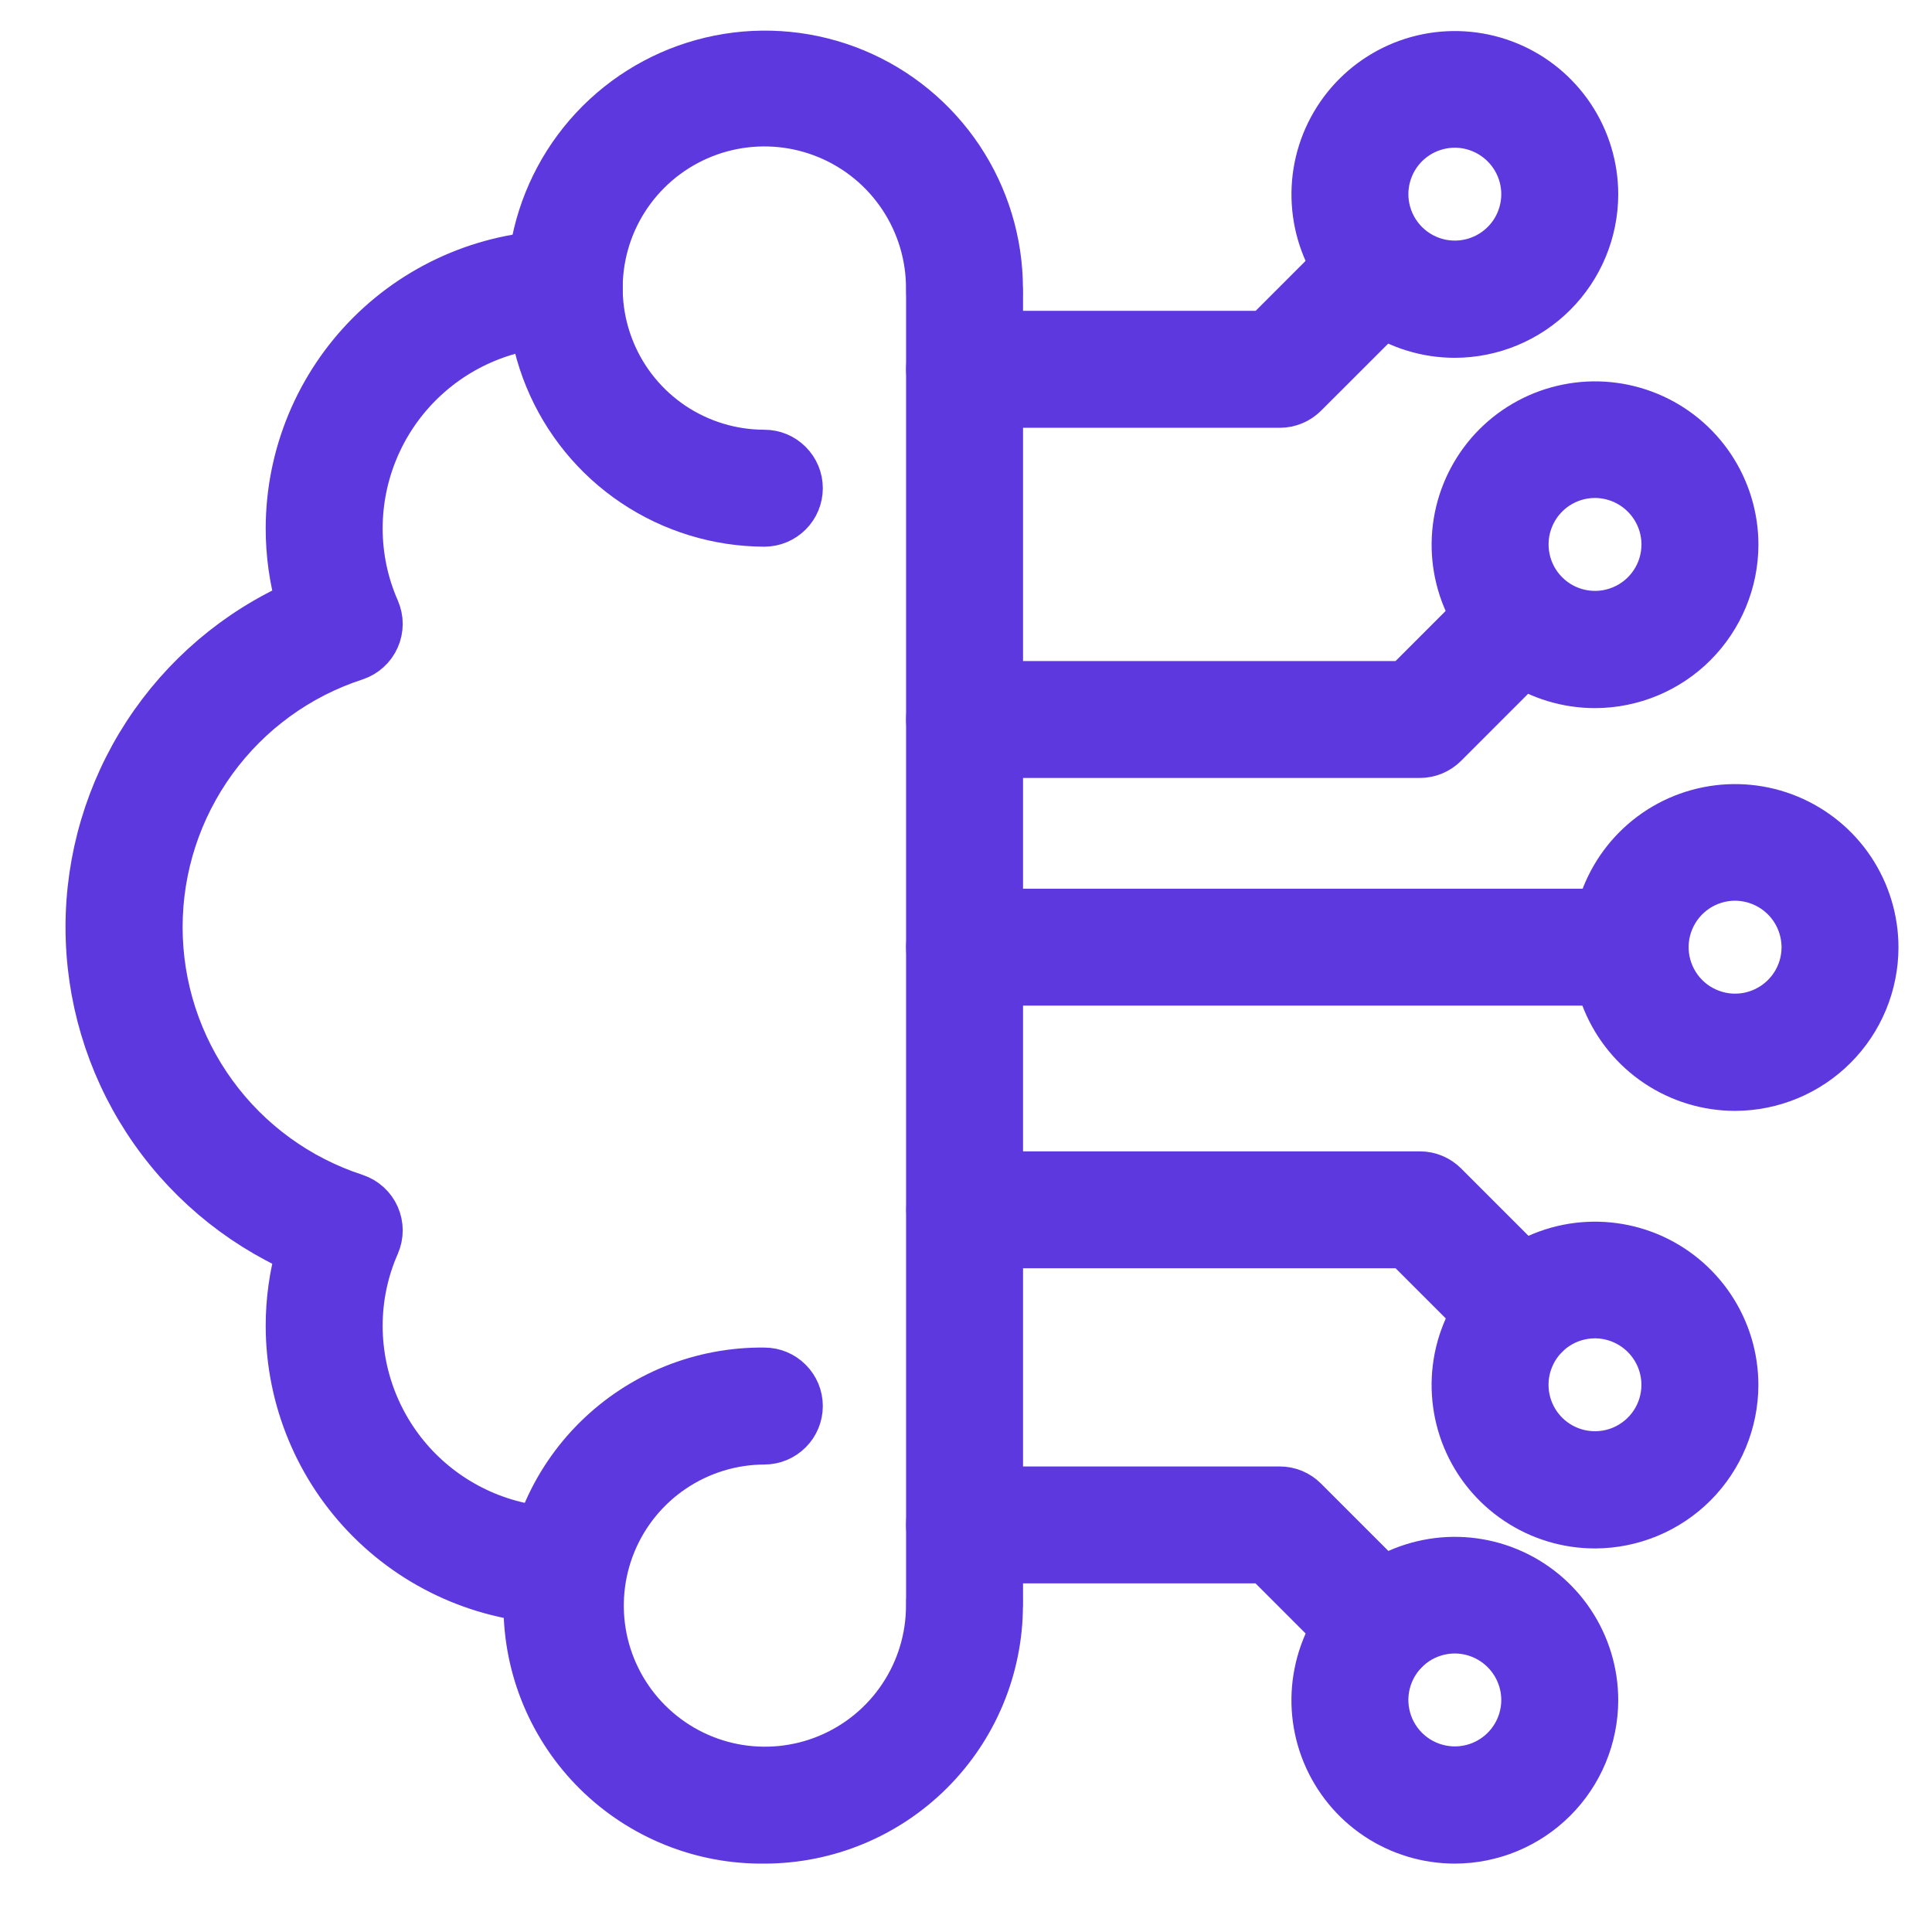<svg width="41" height="41" viewBox="0 0 41 41" fill="none" xmlns="http://www.w3.org/2000/svg">
<g clip-path="url(#clip0_203_123)">
<path d="M20.47 34.7C20.273 34.7 20.084 34.621 19.945 34.482C19.806 34.343 19.727 34.154 19.727 33.957V6.241C19.727 6.044 19.806 5.856 19.945 5.716C20.084 5.577 20.273 5.499 20.47 5.499C20.667 5.499 20.855 5.577 20.995 5.716C21.134 5.856 21.212 6.044 21.212 6.241V33.957C21.212 34.154 21.134 34.343 20.995 34.482C20.855 34.621 20.667 34.7 20.47 34.7Z" fill="#5D38DE" stroke="#5D38DE" stroke-width="0.997"/>
<path d="M16.221 39.05C15.562 39.058 14.908 38.935 14.297 38.688C13.687 38.442 13.131 38.077 12.662 37.614C12.193 37.151 11.821 36.599 11.567 35.992C11.313 35.384 11.183 34.731 11.183 34.073C11.183 33.414 11.313 32.762 11.567 32.154C11.821 31.546 12.193 30.995 12.662 30.532C13.131 30.069 13.687 29.704 14.297 29.457C14.908 29.211 15.562 29.088 16.221 29.096C16.418 29.096 16.606 29.174 16.745 29.314C16.885 29.453 16.963 29.641 16.963 29.838C16.963 30.035 16.885 30.224 16.745 30.363C16.606 30.502 16.418 30.581 16.221 30.581C15.53 30.583 14.856 30.79 14.283 31.175C13.71 31.56 13.265 32.106 13.002 32.745C12.74 33.383 12.672 34.085 12.808 34.762C12.944 35.439 13.278 36.06 13.767 36.547C14.256 37.034 14.878 37.366 15.555 37.5C16.233 37.633 16.934 37.564 17.572 37.299C18.209 37.034 18.754 36.587 19.137 36.012C19.521 35.438 19.725 34.764 19.725 34.073C19.725 33.876 19.803 33.688 19.943 33.548C20.082 33.409 20.271 33.331 20.468 33.331C20.664 33.331 20.853 33.409 20.992 33.548C21.131 33.688 21.21 33.876 21.21 34.073C21.207 35.394 20.68 36.66 19.744 37.593C18.809 38.526 17.542 39.05 16.221 39.05ZM16.221 11.103C15.237 11.1 14.276 10.806 13.459 10.258C12.642 9.71 12.006 8.932 11.631 8.022C11.256 7.112 11.159 6.112 11.352 5.147C11.546 4.183 12.021 3.297 12.717 2.602C13.414 1.907 14.301 1.434 15.266 1.243C16.231 1.052 17.231 1.151 18.14 1.528C19.049 1.905 19.825 2.543 20.372 3.362C20.918 4.18 21.21 5.142 21.21 6.126C21.21 6.322 21.131 6.511 20.992 6.65C20.853 6.79 20.664 6.868 20.468 6.868C20.271 6.868 20.082 6.79 19.943 6.65C19.803 6.511 19.725 6.322 19.725 6.126C19.728 5.432 19.524 4.753 19.14 4.175C18.757 3.597 18.21 3.146 17.57 2.879C16.93 2.612 16.225 2.541 15.544 2.675C14.864 2.809 14.238 3.142 13.747 3.631C13.255 4.121 12.92 4.745 12.784 5.426C12.648 6.106 12.717 6.811 12.982 7.452C13.246 8.093 13.696 8.641 14.272 9.027C14.849 9.412 15.527 9.618 16.221 9.618C16.418 9.618 16.606 9.696 16.745 9.836C16.885 9.975 16.963 10.164 16.963 10.36C16.963 10.557 16.885 10.746 16.745 10.885C16.606 11.024 16.418 11.103 16.221 11.103Z" fill="#5D38DE" stroke="#5D38DE" stroke-width="0.997"/>
<path d="M11.975 33.968C10.43 33.968 8.947 33.355 7.852 32.263C6.758 31.171 6.141 29.69 6.137 28.144C6.136 27.603 6.211 27.064 6.36 26.543C5.029 25.954 3.899 24.992 3.105 23.773C2.311 22.554 1.889 21.13 1.889 19.675C1.889 18.221 2.311 16.797 3.105 15.578C3.899 14.359 5.029 13.396 6.36 12.808C6.211 12.287 6.136 11.748 6.137 11.207C6.141 9.661 6.758 8.18 7.852 7.088C8.947 5.996 10.43 5.383 11.975 5.383C12.172 5.383 12.361 5.461 12.5 5.6C12.639 5.739 12.718 5.928 12.718 6.125C12.718 6.322 12.639 6.511 12.5 6.65C12.361 6.789 12.172 6.867 11.975 6.867C10.823 6.867 9.718 7.323 8.901 8.137C8.085 8.95 7.625 10.054 7.622 11.207C7.621 11.804 7.744 12.395 7.985 12.941C8.026 13.036 8.048 13.138 8.048 13.241C8.047 13.345 8.026 13.447 7.984 13.541C7.942 13.636 7.881 13.72 7.804 13.79C7.728 13.859 7.637 13.912 7.539 13.945C6.329 14.338 5.275 15.105 4.528 16.134C3.78 17.164 3.377 18.403 3.377 19.675C3.377 20.948 3.78 22.187 4.528 23.217C5.275 24.246 6.329 25.012 7.539 25.406C7.637 25.439 7.728 25.491 7.804 25.561C7.881 25.63 7.942 25.715 7.984 25.809C8.026 25.904 8.047 26.006 8.048 26.11C8.048 26.213 8.026 26.315 7.985 26.41C7.744 26.956 7.621 27.547 7.622 28.144C7.625 29.296 8.085 30.4 8.901 31.214C9.718 32.027 10.823 32.484 11.975 32.484C12.172 32.484 12.361 32.562 12.5 32.701C12.639 32.84 12.718 33.029 12.718 33.226C12.718 33.423 12.639 33.611 12.5 33.751C12.361 33.89 12.172 33.968 11.975 33.968ZM29.298 35.243C29.101 35.243 28.912 35.165 28.773 35.026L26.851 33.103H20.468C20.271 33.103 20.082 33.025 19.943 32.886C19.804 32.747 19.726 32.558 19.726 32.361C19.726 32.164 19.804 31.976 19.943 31.836C20.082 31.697 20.271 31.619 20.468 31.619H27.157C27.254 31.619 27.351 31.638 27.441 31.675C27.531 31.713 27.613 31.767 27.682 31.837L29.821 33.976C29.925 34.08 29.995 34.212 30.024 34.356C30.053 34.5 30.038 34.649 29.982 34.785C29.926 34.92 29.831 35.036 29.709 35.118C29.587 35.2 29.443 35.243 29.296 35.243H29.298Z" fill="#5D38DE" stroke="#5D38DE" stroke-width="0.997"/>
<path d="M30.874 39.05C30.287 39.05 29.712 38.876 29.224 38.55C28.736 38.224 28.356 37.76 28.131 37.218C27.906 36.675 27.847 36.078 27.962 35.502C28.076 34.926 28.359 34.397 28.774 33.982C29.19 33.567 29.719 33.284 30.294 33.17C30.87 33.055 31.467 33.114 32.01 33.339C32.552 33.563 33.016 33.944 33.342 34.432C33.668 34.92 33.843 35.494 33.843 36.081C33.841 36.868 33.528 37.623 32.971 38.179C32.415 38.735 31.661 39.049 30.874 39.05ZM30.874 34.591C30.58 34.591 30.293 34.678 30.049 34.841C29.805 35.004 29.615 35.236 29.502 35.508C29.39 35.779 29.36 36.077 29.418 36.365C29.475 36.653 29.616 36.917 29.824 37.125C30.032 37.333 30.296 37.474 30.584 37.531C30.872 37.589 31.171 37.559 31.442 37.447C31.713 37.335 31.945 37.144 32.108 36.9C32.271 36.656 32.358 36.369 32.358 36.075C32.357 35.682 32.2 35.305 31.922 35.027C31.644 34.749 31.267 34.592 30.874 34.591ZM32.27 28.556C32.074 28.556 31.885 28.477 31.746 28.338L29.823 26.416H20.472C20.275 26.416 20.086 26.338 19.947 26.199C19.808 26.059 19.73 25.871 19.73 25.674C19.73 25.477 19.808 25.288 19.947 25.149C20.086 25.01 20.275 24.932 20.472 24.932H30.131C30.328 24.932 30.516 25.01 30.655 25.149L32.795 27.289C32.899 27.393 32.97 27.525 32.998 27.669C33.027 27.813 33.012 27.962 32.956 28.098C32.9 28.233 32.805 28.349 32.683 28.431C32.561 28.512 32.417 28.556 32.27 28.556Z" fill="#5D38DE" stroke="#5D38DE" stroke-width="0.997"/>
<path d="M33.848 32.362C33.261 32.362 32.687 32.188 32.199 31.861C31.71 31.535 31.33 31.072 31.105 30.529C30.881 29.987 30.822 29.39 30.936 28.814C31.051 28.238 31.334 27.709 31.749 27.294C32.164 26.879 32.693 26.596 33.269 26.481C33.845 26.367 34.442 26.426 34.984 26.65C35.527 26.875 35.99 27.256 36.316 27.744C36.643 28.232 36.817 28.806 36.817 29.393C36.815 30.18 36.502 30.934 35.946 31.491C35.389 32.047 34.635 32.36 33.848 32.362ZM33.848 27.903C33.554 27.903 33.267 27.99 33.023 28.153C32.779 28.316 32.589 28.548 32.477 28.819C32.364 29.09 32.335 29.389 32.392 29.677C32.449 29.965 32.591 30.229 32.798 30.437C33.006 30.644 33.27 30.786 33.558 30.843C33.846 30.9 34.145 30.871 34.416 30.759C34.687 30.646 34.919 30.456 35.082 30.212C35.245 29.968 35.332 29.681 35.332 29.387C35.331 28.994 35.175 28.617 34.896 28.339C34.618 28.061 34.241 27.904 33.848 27.903ZM30.132 16.011H20.47C20.273 16.011 20.084 15.933 19.945 15.794C19.806 15.655 19.727 15.466 19.727 15.269C19.727 15.072 19.806 14.884 19.945 14.745C20.084 14.605 20.273 14.527 20.47 14.527H29.822L31.744 12.605C31.884 12.47 32.071 12.395 32.266 12.396C32.461 12.398 32.647 12.476 32.784 12.614C32.922 12.752 33 12.938 33.002 13.132C33.003 13.327 32.928 13.514 32.793 13.654L30.654 15.794C30.515 15.932 30.328 16.011 30.132 16.011Z" fill="#5D38DE" stroke="#5D38DE" stroke-width="0.997"/>
<path d="M33.849 14.529C33.261 14.529 32.688 14.355 32.199 14.029C31.711 13.703 31.331 13.239 31.106 12.697C30.881 12.154 30.822 11.557 30.937 10.981C31.052 10.405 31.334 9.877 31.749 9.461C32.165 9.046 32.694 8.763 33.27 8.649C33.845 8.534 34.442 8.593 34.985 8.818C35.527 9.042 35.991 9.423 36.317 9.911C36.643 10.399 36.818 10.973 36.818 11.56C36.816 12.347 36.502 13.101 35.946 13.658C35.39 14.214 34.636 14.527 33.849 14.529ZM33.849 10.069C33.555 10.069 33.268 10.156 33.024 10.319C32.78 10.482 32.59 10.714 32.478 10.985C32.365 11.256 32.336 11.554 32.393 11.842C32.45 12.13 32.59 12.394 32.798 12.602C33.005 12.81 33.269 12.952 33.557 13.009C33.844 13.067 34.143 13.038 34.414 12.926C34.685 12.815 34.918 12.625 35.081 12.381C35.245 12.138 35.332 11.851 35.333 11.558C35.333 11.164 35.177 10.786 34.898 10.507C34.62 10.228 34.243 10.071 33.849 10.069ZM36.821 23.076C36.234 23.076 35.66 22.901 35.172 22.575C34.684 22.249 34.303 21.785 34.078 21.243C33.854 20.7 33.795 20.104 33.91 19.528C34.024 18.952 34.307 18.423 34.722 18.008C35.137 17.592 35.666 17.31 36.242 17.195C36.818 17.081 37.415 17.139 37.957 17.364C38.5 17.589 38.964 17.969 39.29 18.457C39.616 18.946 39.79 19.52 39.79 20.107C39.788 20.894 39.475 21.648 38.919 22.204C38.362 22.761 37.608 23.074 36.821 23.076ZM36.821 18.616C36.528 18.616 36.241 18.703 35.996 18.867C35.752 19.03 35.562 19.262 35.45 19.533C35.337 19.804 35.308 20.102 35.365 20.39C35.423 20.678 35.564 20.943 35.772 21.151C35.979 21.358 36.244 21.499 36.532 21.557C36.82 21.614 37.118 21.585 37.389 21.472C37.66 21.36 37.892 21.17 38.056 20.925C38.219 20.681 38.306 20.394 38.306 20.101C38.304 19.707 38.148 19.331 37.87 19.052C37.591 18.774 37.215 18.618 36.821 18.616Z" fill="#5D38DE" stroke="#5D38DE" stroke-width="0.997"/>
<path d="M34.591 20.842H20.47C20.273 20.842 20.084 20.764 19.945 20.625C19.806 20.486 19.727 20.297 19.727 20.1C19.727 19.903 19.806 19.714 19.945 19.575C20.084 19.436 20.273 19.358 20.47 19.358H34.591C34.788 19.358 34.977 19.436 35.116 19.575C35.255 19.714 35.333 19.903 35.333 20.1C35.333 20.297 35.255 20.486 35.116 20.625C34.977 20.764 34.788 20.842 34.591 20.842ZM27.159 8.58H20.47C20.273 8.58 20.084 8.502 19.945 8.362C19.806 8.223 19.727 8.034 19.727 7.838C19.727 7.641 19.806 7.452 19.945 7.313C20.084 7.174 20.273 7.095 20.47 7.095H26.853L28.775 5.173C28.915 5.038 29.102 4.963 29.297 4.965C29.492 4.967 29.678 5.045 29.816 5.182C29.953 5.32 30.031 5.506 30.033 5.701C30.035 5.895 29.96 6.083 29.825 6.223L27.684 8.362C27.615 8.431 27.533 8.486 27.443 8.523C27.353 8.561 27.256 8.58 27.159 8.58Z" fill="#5D38DE" stroke="#5D38DE" stroke-width="0.997"/>
<path d="M30.874 7.095C30.287 7.095 29.713 6.921 29.225 6.594C28.736 6.268 28.356 5.805 28.131 5.262C27.907 4.72 27.848 4.123 27.962 3.547C28.077 2.971 28.36 2.442 28.775 2.027C29.19 1.612 29.719 1.329 30.295 1.214C30.871 1.1 31.468 1.159 32.01 1.383C32.553 1.608 33.016 1.988 33.343 2.477C33.669 2.965 33.843 3.539 33.843 4.126C33.841 4.913 33.528 5.667 32.972 6.223C32.415 6.78 31.661 7.093 30.874 7.095ZM30.874 2.636C30.581 2.636 30.294 2.723 30.049 2.886C29.805 3.049 29.615 3.281 29.503 3.552C29.39 3.823 29.361 4.122 29.418 4.41C29.476 4.698 29.617 4.962 29.825 5.17C30.032 5.377 30.297 5.519 30.584 5.576C30.872 5.633 31.171 5.604 31.442 5.491C31.713 5.379 31.945 5.189 32.108 4.945C32.271 4.701 32.358 4.414 32.358 4.12C32.357 3.727 32.201 3.35 31.922 3.072C31.644 2.794 31.267 2.637 30.874 2.636Z" fill="#5D38DE" stroke="#5D38DE" stroke-width="0.997"/>
</g>
<defs>
<clipPath id="clip0_203_123">
<rect width="39.896" height="39.896" fill="white" transform="translate(0.892 0.152)"/>
</clipPath>
</defs>
</svg>
